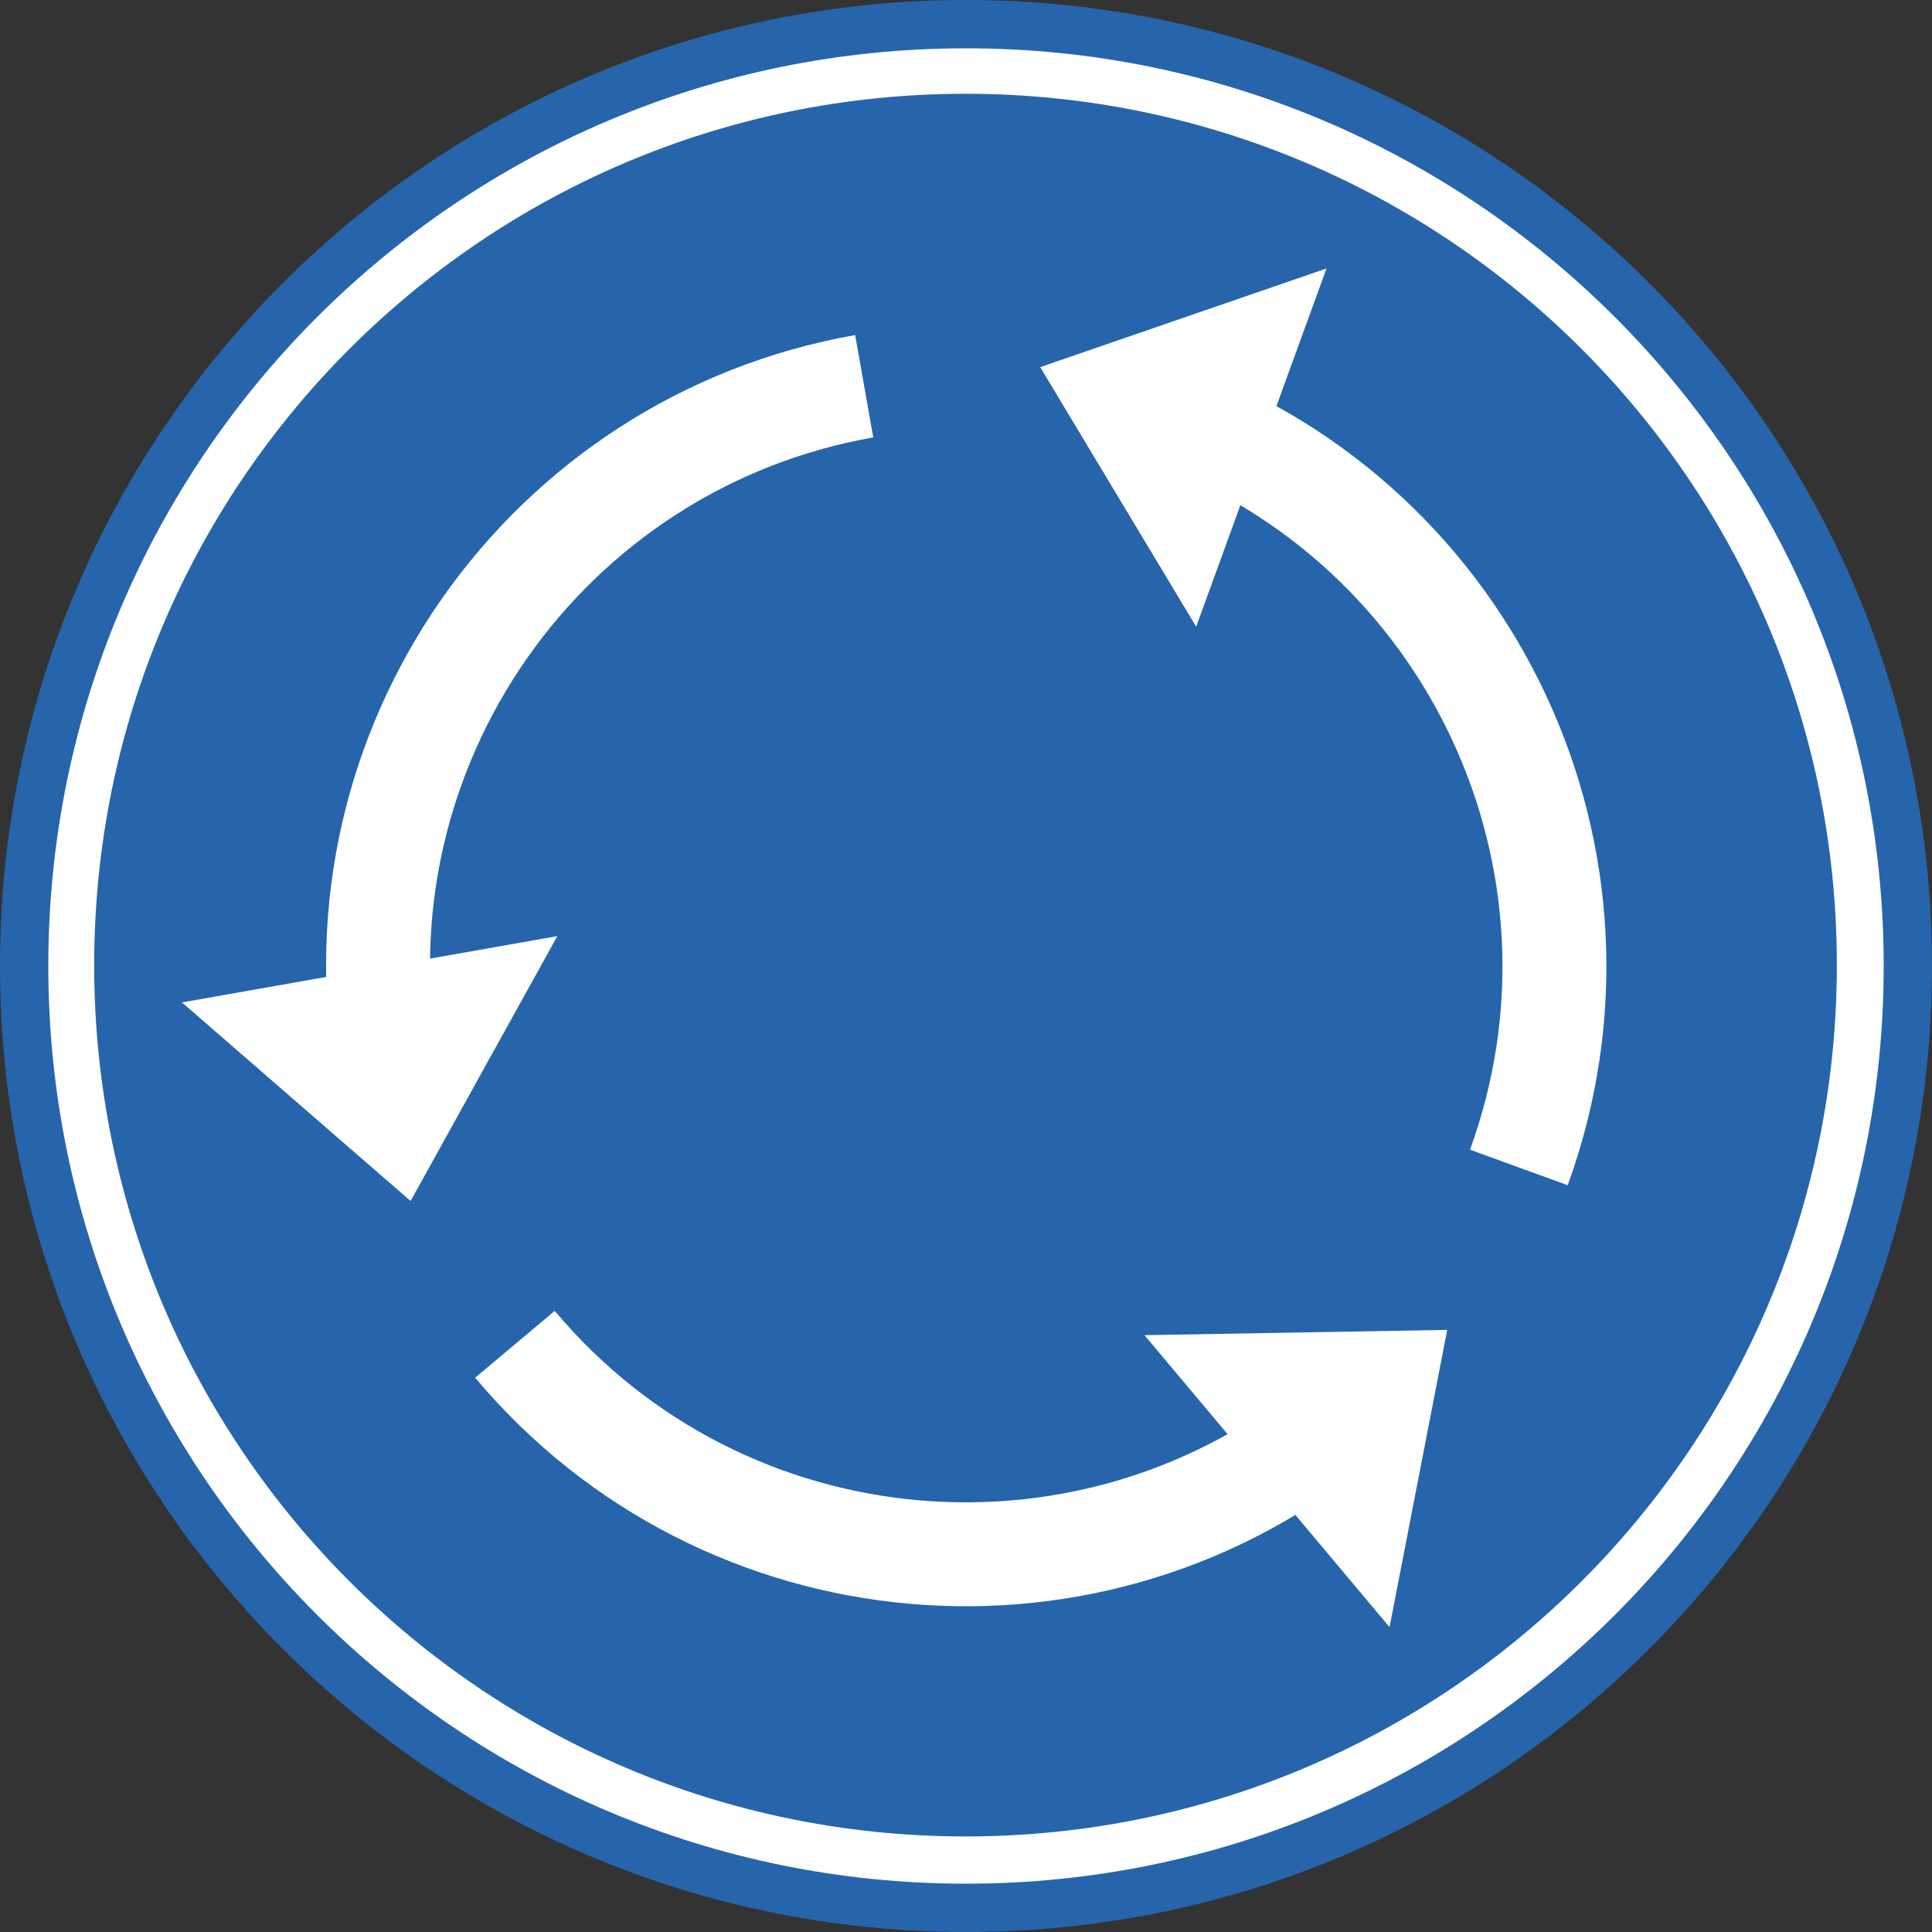 <?xml version="1.0" encoding="UTF-8" standalone="no"?>
<!-- Created with Inkscape (http://www.inkscape.org/) -->

<svg
   xmlns:dc="http://purl.org/dc/elements/1.1/"
   xmlns:cc="http://creativecommons.org/ns#"
   xmlns:rdf="http://www.w3.org/1999/02/22-rdf-syntax-ns#"
   xmlns:svg="http://www.w3.org/2000/svg"
   xmlns="http://www.w3.org/2000/svg"
   xmlns:sodipodi="http://sodipodi.sourceforge.net/DTD/sodipodi-0.dtd"
   xmlns:inkscape="http://www.inkscape.org/namespaces/inkscape"
   width="743.472"
   height="743.472"
   id="svg2"
   sodipodi:version="0.32"
   inkscape:version="0.48.5 r10040"
   sodipodi:docname="roundabout.svg"
   inkscape:output_extension="org.inkscape.output.svg.inkscape"
   version="1.0">
  <rect width="100%" height="100%" fill="#333333" stroke="none"/>
  <defs
     id="defs4">
    <inkscape:perspective
       sodipodi:type="inkscape:persp3d"
       inkscape:vp_x="0 : 526.18109 : 1"
       inkscape:vp_y="0 : 1000 : 0"
       inkscape:vp_z="744.09448 : 526.18109 : 1"
       inkscape:persp3d-origin="372.04724 : 350.78739 : 1"
       id="perspective10" />
  </defs>
  <sodipodi:namedview
     id="base"
     pagecolor="#ffffff"
     bordercolor="#666666"
     borderopacity="1.0"
     gridtolerance="10000"
     guidetolerance="10"
     objecttolerance="10"
     inkscape:pageopacity="0.0"
     inkscape:pageshadow="2"
     inkscape:zoom="0.49497475"
     inkscape:cx="54.251047"
     inkscape:cy="252.81697"
     inkscape:document-units="px"
     inkscape:current-layer="layer1"
     showgrid="false"
     inkscape:window-width="1126"
     inkscape:window-height="855"
     inkscape:window-x="22"
     inkscape:window-y="30"
     inkscape:window-maximized="0" />
  <g
     inkscape:label="Layer 1"
     inkscape:groupmode="layer"
     id="layer1"
     transform="translate(0, -308.89)">
    <path
       sodipodi:type="arc"
       style="fill: rgb(38, 101, 171); fill-opacity: 1; fill-rule: evenodd; stroke: none; stroke-width: 1px; stroke-linecap: butt; stroke-linejoin: miter; stroke-opacity: 1;"
       id="path4770"
       sodipodi:cx="371.73615"
       sodipodi:cy="680.62604"
       sodipodi:rx="371.73615"
       sodipodi:ry="371.73615"
       d="m 743.472,680.626 c 0,205.304 -166.432,371.736 -371.736,371.736 C 166.432,1052.362 0,885.93 0,680.626 0,475.322 166.432,308.89 371.736,308.89 c 205.304,0 371.736,166.432 371.736,371.736 z"
       transform="matrix(-1, 0, 0, 1, 743.472, 0)" />
    <path
       sodipodi:type="arc"
       style="fill: rgb(255, 255, 255); fill-opacity: 1; fill-rule: evenodd; stroke: none; stroke-width: 1px; stroke-linecap: butt; stroke-linejoin: miter; stroke-opacity: 1;"
       id="path10609"
       sodipodi:cx="371.73615"
       sodipodi:cy="680.62604"
       sodipodi:rx="371.73615"
       sodipodi:ry="371.73615"
       d="m 743.472,680.626 c 0,205.304 -166.432,371.736 -371.736,371.736 C 166.432,1052.362 0,885.93 0,680.626 0,475.322 166.432,308.89 371.736,308.89 c 205.304,0 371.736,166.432 371.736,371.736 z"
       transform="matrix(0.95, 0, 0, 0.95, 18.587, 34.031)" />
    <path
       sodipodi:type="arc"
       style="fill: rgb(38, 101, 171); fill-opacity: 1; fill-rule: evenodd; stroke: none; stroke-width: 1px; stroke-linecap: butt; stroke-linejoin: miter; stroke-opacity: 1;"
       id="path10611"
       sodipodi:cx="371.73615"
       sodipodi:cy="680.62604"
       sodipodi:rx="371.73615"
       sodipodi:ry="371.73615"
       d="m 743.472,680.626 c 0,205.304 -166.432,371.736 -371.736,371.736 C 166.432,1052.362 0,885.93 0,680.626 0,475.322 166.432,308.89 371.736,308.89 c 205.304,0 371.736,166.432 371.736,371.736 z"
       transform="matrix(0.902, 0, 0, 0.902, 36.244, 66.361)" />
    <g
       id="g4760"
       transform="matrix(-0.342, 0.94, -0.94, -0.342, 1138.46, 564.096)">
      <path
         sodipodi:nodetypes="cs"
         id="path4757"
         d="M -3.2751579e-15,680.626 C -3.2751579e-15,475.428 166.538,308.89 371.736,308.89"
         style="fill: none; fill-opacity: 1; fill-rule: evenodd; stroke: rgb(255, 255, 255); stroke-width: 65.661; stroke-linecap: butt; stroke-linejoin: miter; stroke-miterlimit: 4; stroke-opacity: 1;"
         transform="matrix(0.609, 0, 0, 0.609, 145.279, 265.997)" />
      <path
         sodipodi:nodetypes="cccc"
         id="rect11131"
         d="M 145.279,732.431 L 218.61,641.898 L 71.947,641.898 L 145.279,732.431 z"
         style="fill: rgb(255, 255, 255); fill-opacity: 1; fill-rule: evenodd; stroke: none; stroke-width: 9.694; stroke-linecap: square; stroke-linejoin: round; marker: none; stroke-miterlimit: 4; stroke-dashoffset: 0pt; stroke-opacity: 1; visibility: visible; display: inline; overflow: visible;" />
    </g>
    <g
       id="g4772"
       transform="matrix(-0.643, -0.766, 0.766, -0.643, 89.294, 1402.89)">
      <path
         sodipodi:nodetypes="cs"
         id="path4774"
         d="M -3.2751579e-15,680.626 C -3.2751579e-15,475.428 166.538,308.89 371.736,308.89"
         style="fill: none; fill-opacity: 1; fill-rule: evenodd; stroke: rgb(255, 255, 255); stroke-width: 65.661; stroke-linecap: butt; stroke-linejoin: miter; stroke-miterlimit: 4; stroke-opacity: 1;"
         transform="matrix(0.609, 0, 0, 0.609, 145.279, 265.997)" />
      <path
         sodipodi:nodetypes="cccc"
         id="path4776"
         d="M 145.279,732.431 L 218.61,641.898 L 71.947,641.898 L 145.279,732.431 z"
         style="fill: rgb(255, 255, 255); fill-opacity: 1; fill-rule: evenodd; stroke: none; stroke-width: 9.694; stroke-linecap: square; stroke-linejoin: round; marker: none; stroke-miterlimit: 4; stroke-dashoffset: 0pt; stroke-opacity: 1; visibility: visible; display: inline; overflow: visible;" />
    </g>
    <g
       id="g4778"
       transform="matrix(0.985, -0.174, 0.174, 0.985, -112.542, 74.891)">
      <path
         sodipodi:nodetypes="cs"
         id="path4780"
         d="M -3.2751579e-15,680.626 C -3.2751579e-15,475.428 166.538,308.89 371.736,308.89"
         style="fill: none; fill-opacity: 1; fill-rule: evenodd; stroke: rgb(255, 255, 255); stroke-width: 65.661; stroke-linecap: butt; stroke-linejoin: miter; stroke-miterlimit: 4; stroke-opacity: 1;"
         transform="matrix(0.609, 0, 0, 0.609, 145.279, 265.997)" />
      <path
         sodipodi:nodetypes="cccc"
         id="path4782"
         d="M 145.279,732.431 L 218.61,641.898 L 71.947,641.898 L 145.279,732.431 z"
         style="fill: rgb(255, 255, 255); fill-opacity: 1; fill-rule: evenodd; stroke: none; stroke-width: 9.694; stroke-linecap: square; stroke-linejoin: round; marker: none; stroke-miterlimit: 4; stroke-dashoffset: 0pt; stroke-opacity: 1; visibility: visible; display: inline; overflow: visible;" />
    </g>
  </g>
</svg>
